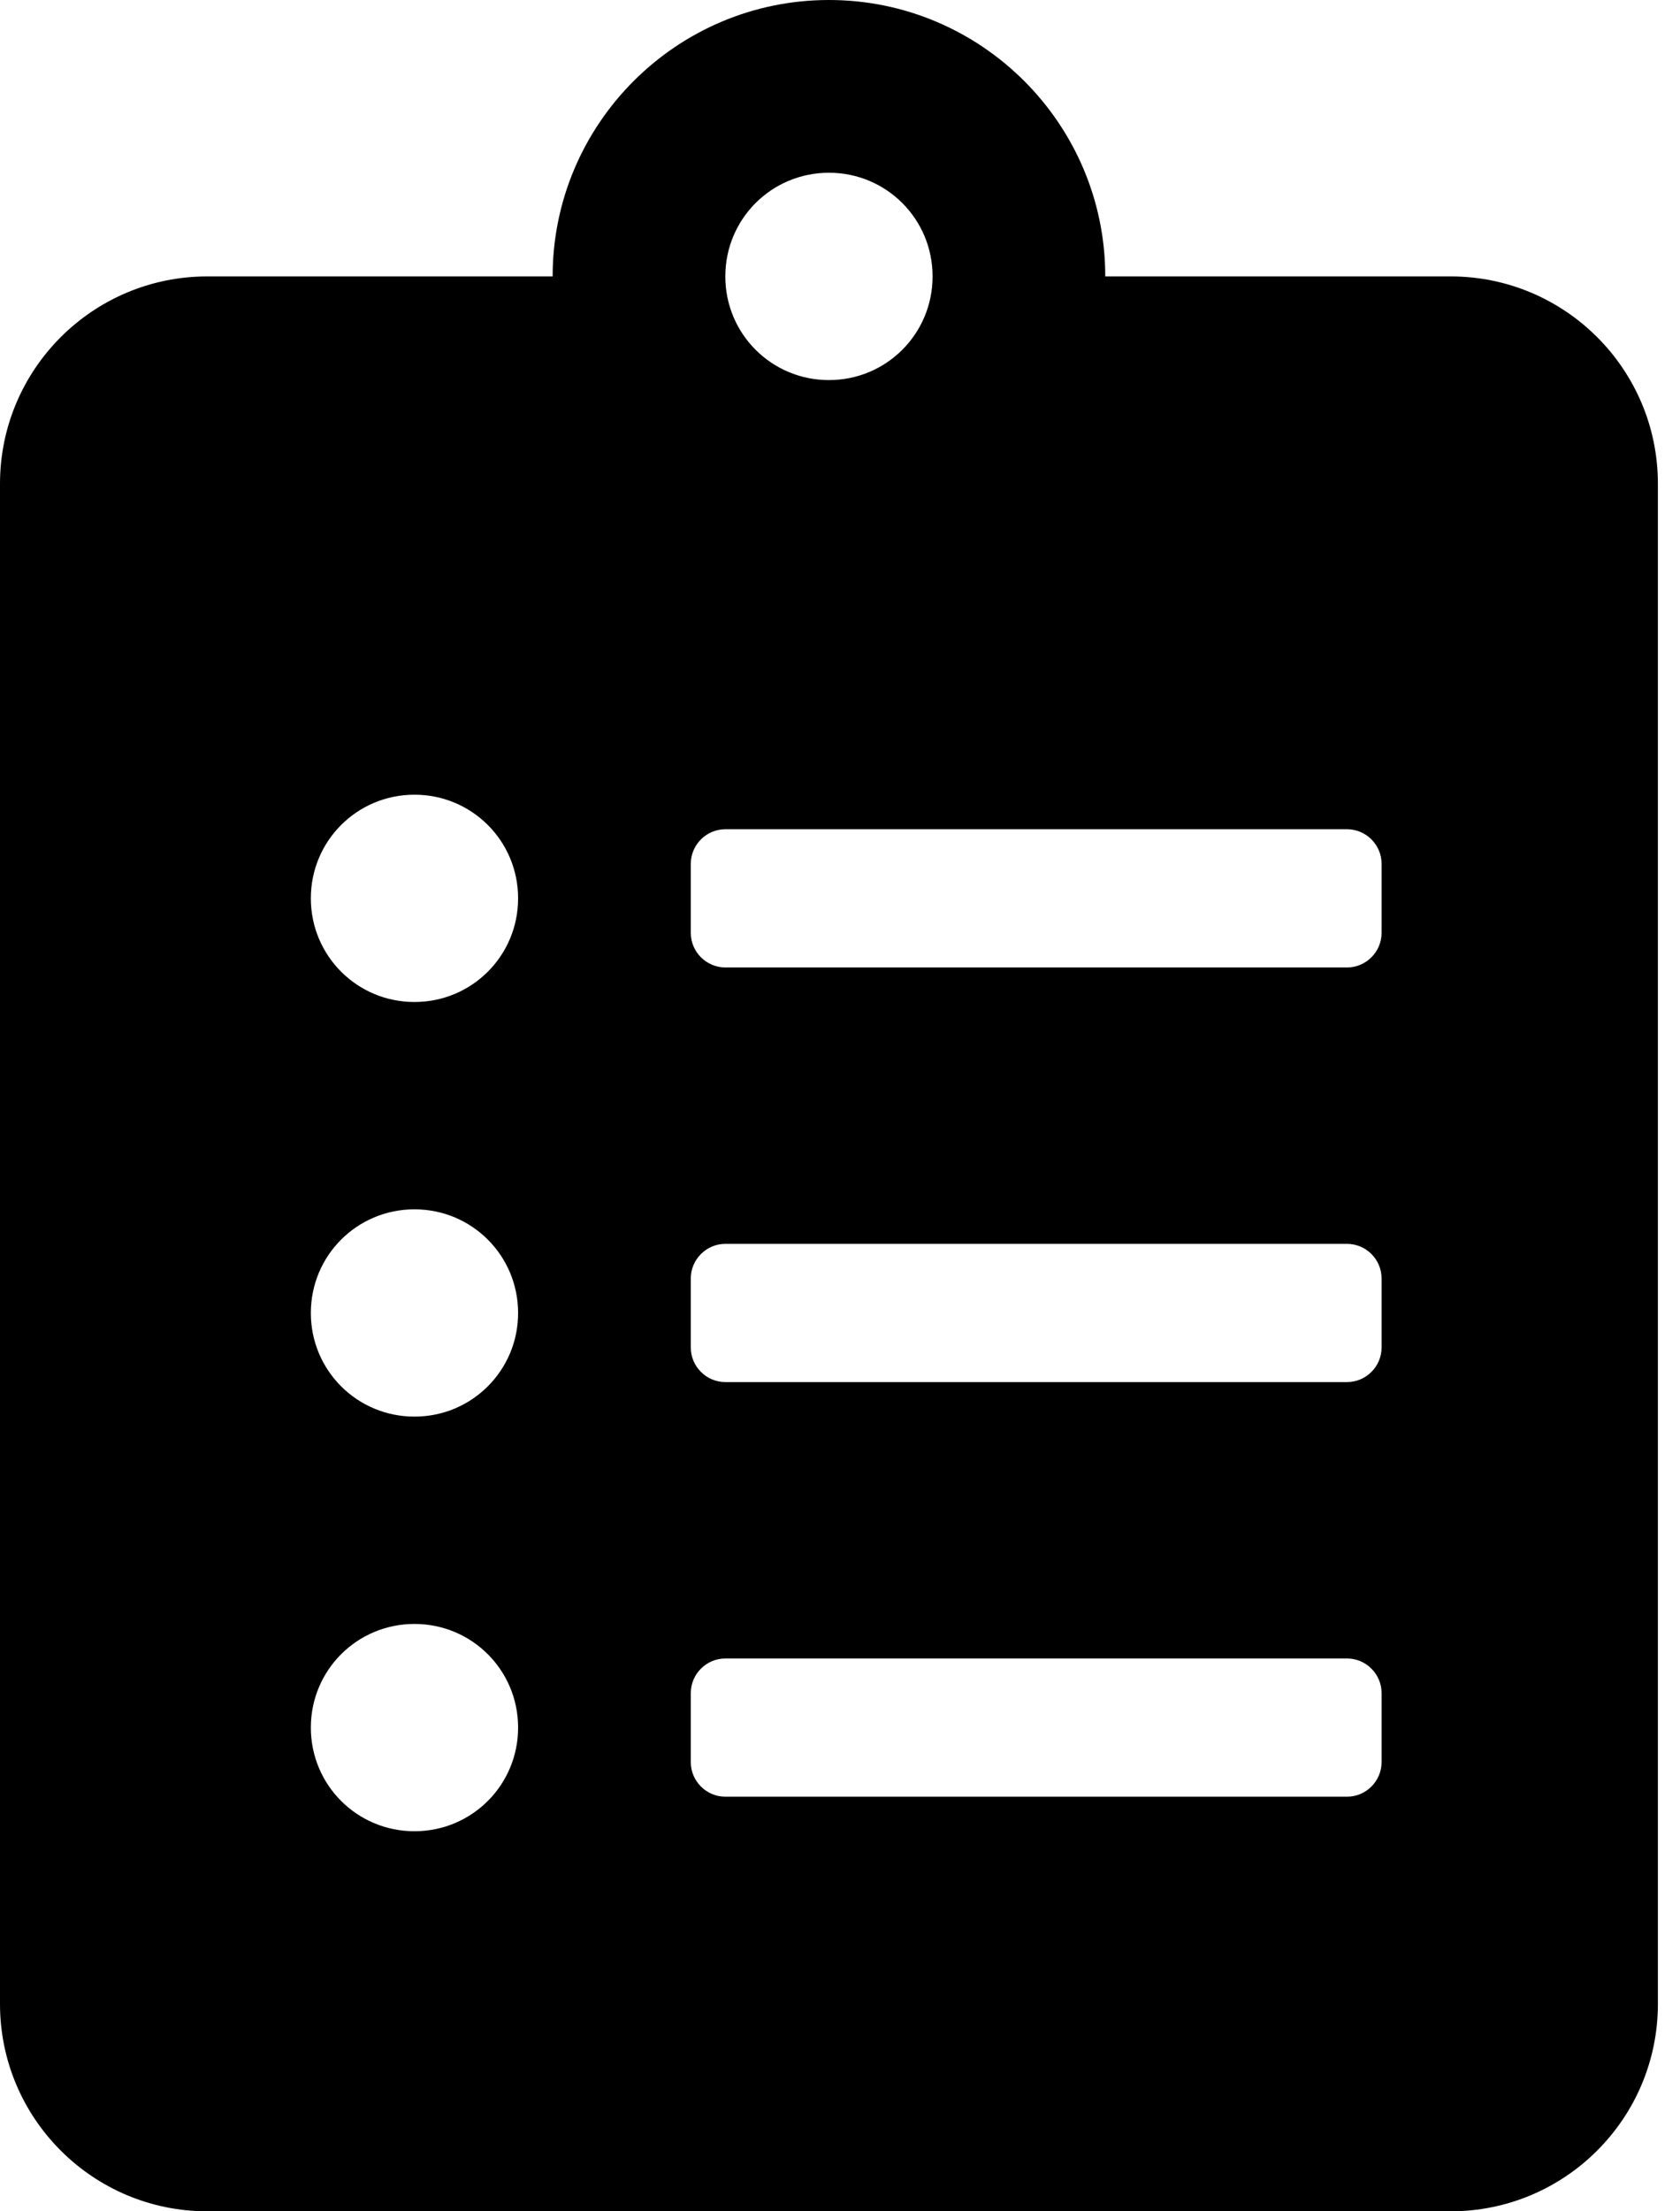 <svg width="38" height="50" viewBox="0 0 38 50" fill="none" xmlns="http://www.w3.org/2000/svg">
<g clip-path="url(#clip0)">
<path d="M32.812 6.25H25C25 2.803 22.197 0 18.75 0C15.303 0 12.5 2.803 12.5 6.25H4.688C2.1 6.25 0 8.35 0 10.938V45.312C0 47.9 2.1 50 4.688 50H32.812C35.4 50 37.5 47.9 37.5 45.312V10.938C37.5 8.35 35.4 6.25 32.812 6.25ZM9.375 41.406C8.076 41.406 7.031 40.361 7.031 39.062C7.031 37.764 8.076 36.719 9.375 36.719C10.674 36.719 11.719 37.764 11.719 39.062C11.719 40.361 10.674 41.406 9.375 41.406ZM9.375 32.031C8.076 32.031 7.031 30.986 7.031 29.688C7.031 28.389 8.076 27.344 9.375 27.344C10.674 27.344 11.719 28.389 11.719 29.688C11.719 30.986 10.674 32.031 9.375 32.031ZM9.375 22.656C8.076 22.656 7.031 21.611 7.031 20.312C7.031 19.014 8.076 17.969 9.375 17.969C10.674 17.969 11.719 19.014 11.719 20.312C11.719 21.611 10.674 22.656 9.375 22.656ZM18.75 3.906C20.049 3.906 21.094 4.951 21.094 6.25C21.094 7.549 20.049 8.594 18.75 8.594C17.451 8.594 16.406 7.549 16.406 6.25C16.406 4.951 17.451 3.906 18.75 3.906ZM31.25 39.844C31.25 40.273 30.898 40.625 30.469 40.625H16.406C15.977 40.625 15.625 40.273 15.625 39.844V38.281C15.625 37.852 15.977 37.5 16.406 37.5H30.469C30.898 37.5 31.25 37.852 31.25 38.281V39.844ZM31.25 30.469C31.25 30.898 30.898 31.25 30.469 31.25H16.406C15.977 31.25 15.625 30.898 15.625 30.469V28.906C15.625 28.477 15.977 28.125 16.406 28.125H30.469C30.898 28.125 31.25 28.477 31.25 28.906V30.469ZM31.25 21.094C31.25 21.523 30.898 21.875 30.469 21.875H16.406C15.977 21.875 15.625 21.523 15.625 21.094V19.531C15.625 19.102 15.977 18.75 16.406 18.75H30.469C30.898 18.75 31.25 19.102 31.25 19.531V21.094Z" fill="black"/>
</g>
<defs>
<clipPath id="clip0">
<rect width="37.5" height="50" fill="white"/>
</clipPath>
</defs>
</svg>
